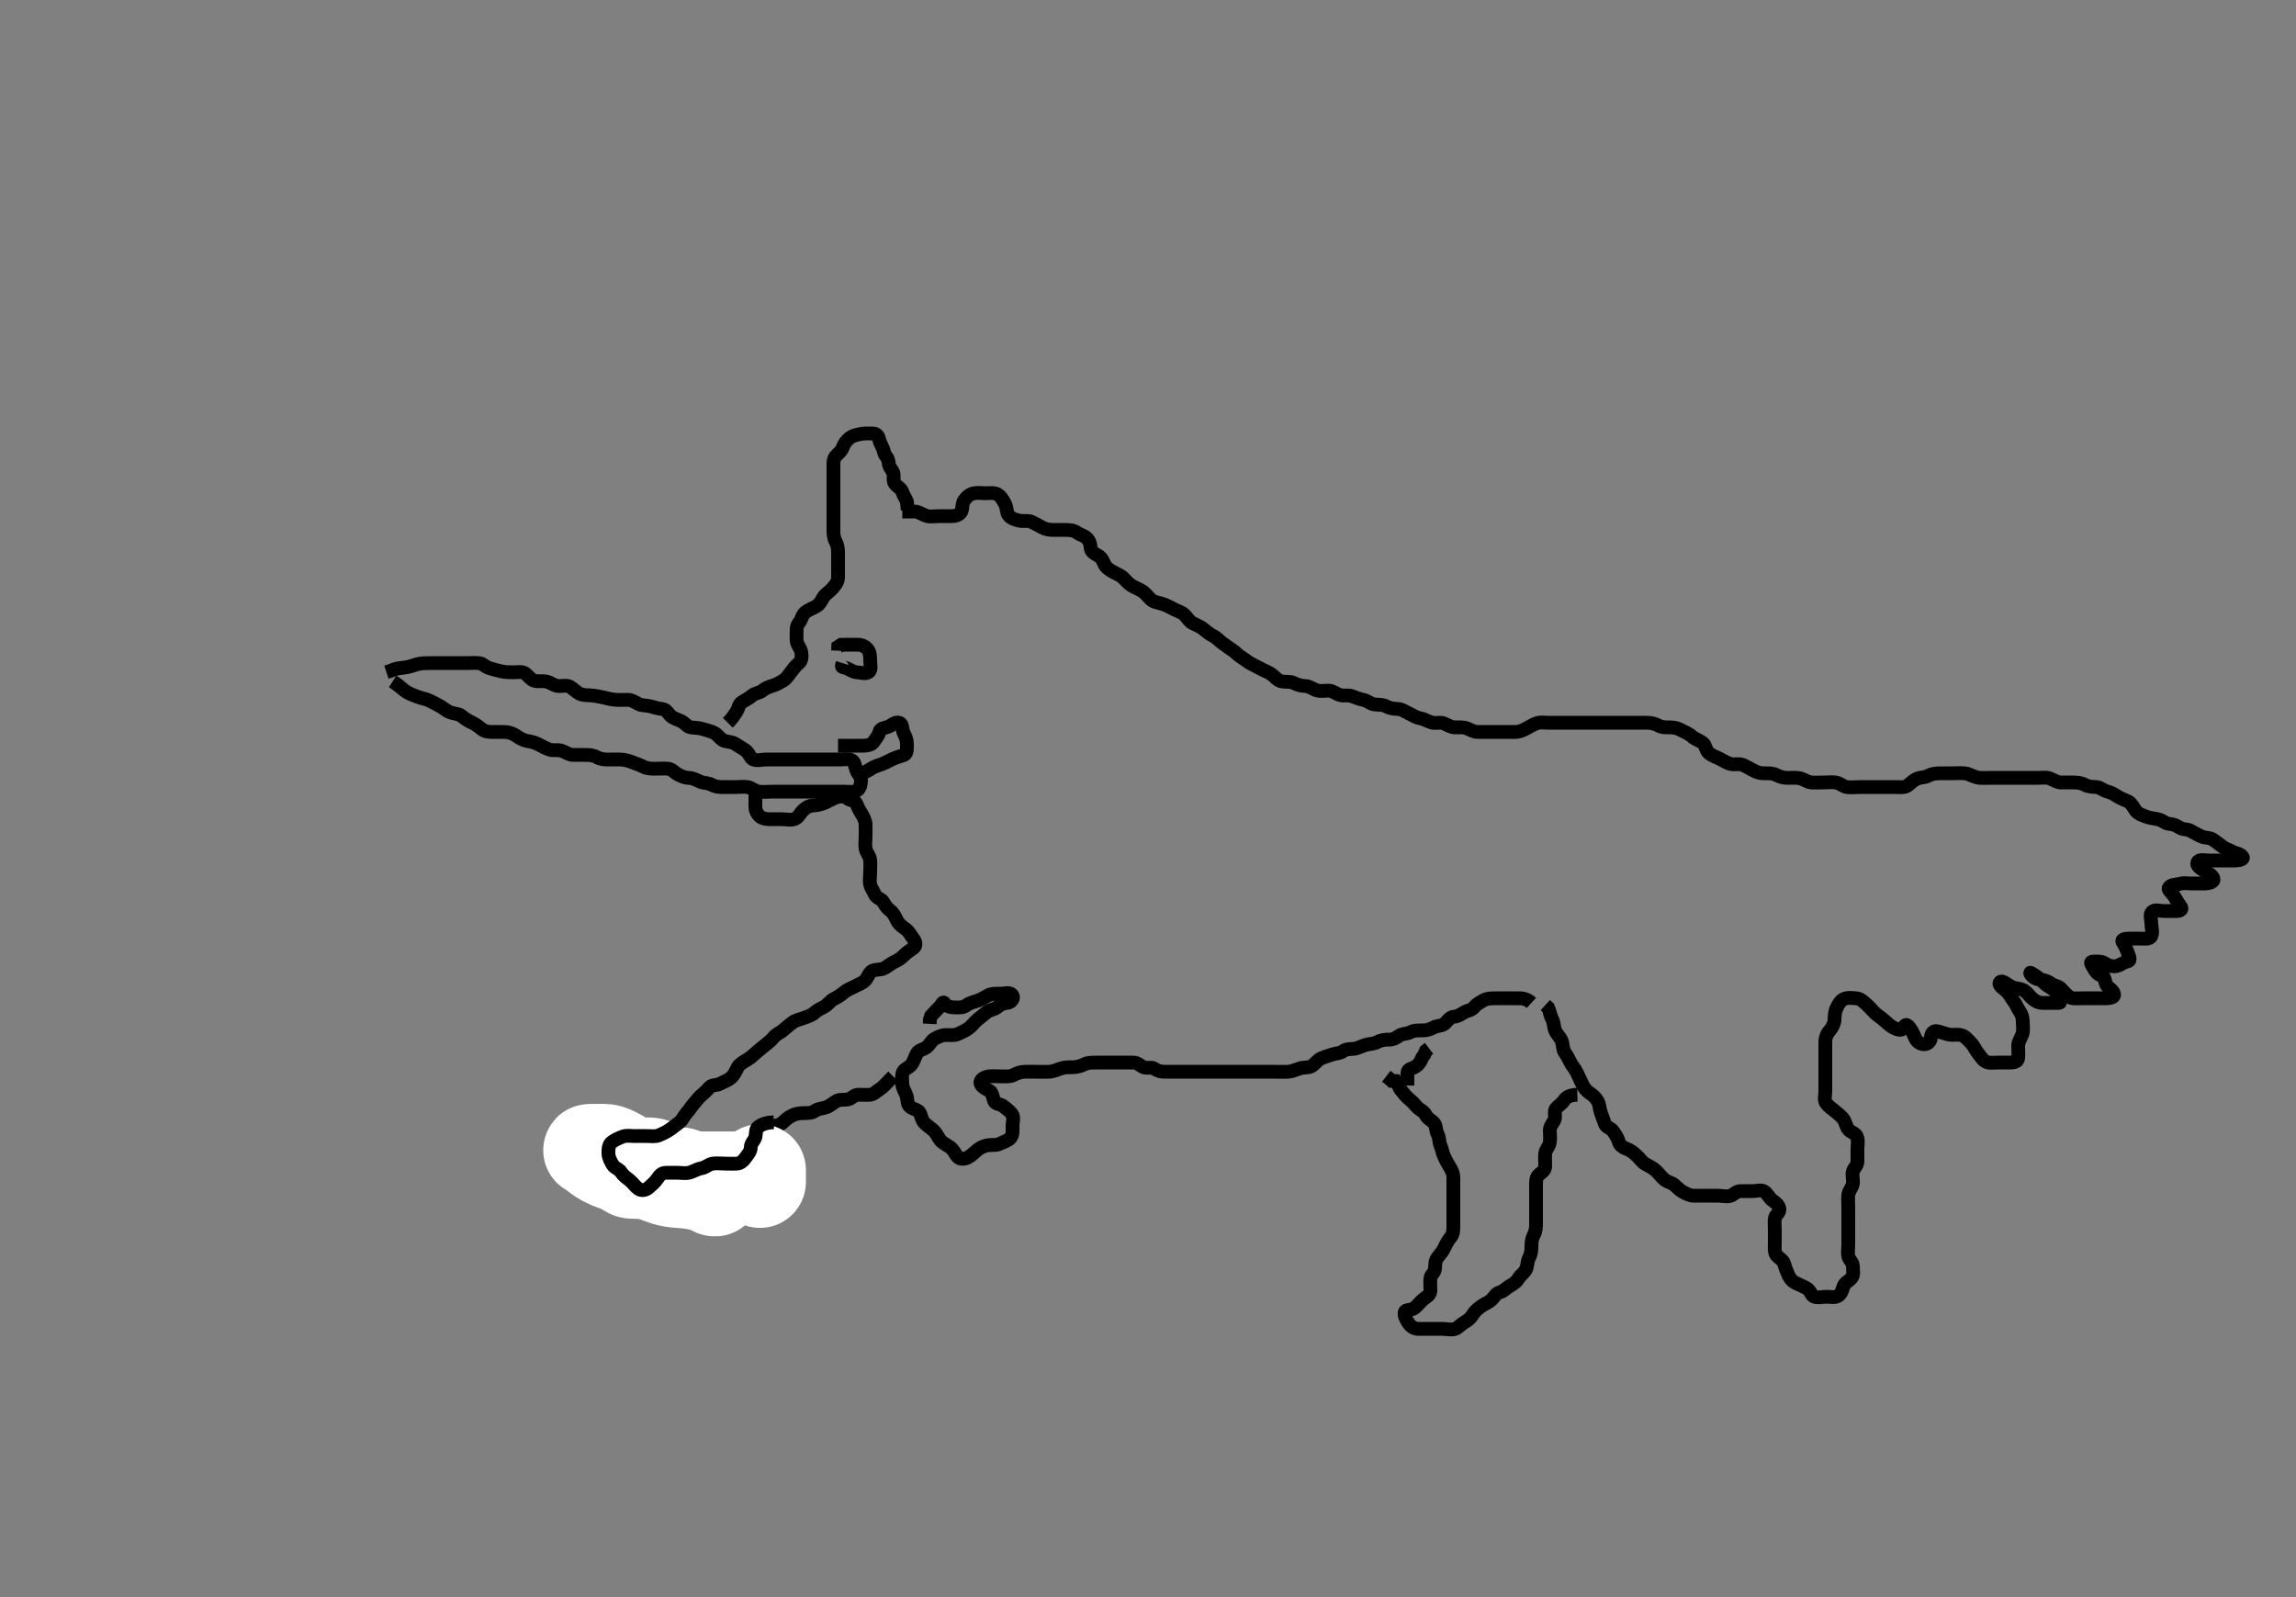 <svg width="500" height="347.826" xmlns="http://www.w3.org/2000/svg" xmlns:svg="http://www.w3.org/2000/svg" xmlns:xlink="http://www.w3.org/1999/xlink">
 <rect width="100%" height="100%" fill="#808080" stroke="none"/>
 <!-- Created with SVG-edit - http://svg-edit.googlecode.com/ -->
 <g display="inline" class="layer">
  <title>Layer 1</title>
  <path t="0,468,468,484,671,718,734,750,1008,1009,1030,1140,1148,1344,1363,1414,1414,1430,1532,1548,1548,1634,1679,1707,1708,1713,1713,1798,1814,1830,1853,1941,1964,2040,2065,2065,2087,2097,2113,2133,2134,2157,2180,2196,2213,2230,2230,2247,2247,2268,2283,2299,2313,2329,2394,2486,2510,2510,2557,2581,2604,2652,2663,2681,2696,2714,2729,2747,2763,2779,2779,2796,2812,2812,2829,2846,2862,2862,2879,2879,2896,2912,2912,2933,2950,2950,2963,2987,2995,3027,3046,3062,3062,3105,3130,3130,3147,3163,3184,3184,3197,3213,3230,3246,3270,3270,3286,3313,3343,3343,3362,3379,3396,3396,3413,3429,3429,3447,3466,3479,3496,3513,3529,3529,3546,3568,3590,3614,3637,3663,3663,3680,3696,3711,3712,3731,3731,3747,3761,3778,3796,3796,3811,3829,3846,3861,3879,3896,3896,3911,3929,3945,3945,3962,3979,3995,4012,4029,4045,4046,4062,4079,4095,4112,4112,4129,4129,4146,4162,4162,4179,4195,4212,4212,4228,4246,4262,4278,4295,4312,4313,4330,4345,4361,4379,4395,4396,4413,4428,4429,4445,4463,4478,4495,4513,4513,4528,4545,4561,4562,4578,4595,4611,4628,4629,4645,4661,4679,4695,4711,4728,4745,4761,4762,4779,4796,4811,4828,4844,4845,4863,4882,4905,4906,4933,4947,4964,4964,4979,4994,5014,5046,5046,5062,5079,5095,5112,5128,5128,5146,5171,5195,5195,5212,5228,5245,5262,5278,5295,5295,5311,5398,5398,5414,5437,5461,5461,5484,5484,5500,5524,5548,5562,5563,5579,5595,5612,5629,5629,5646,5790,5812,5813,5829,5844,5861,5962,6080,6095,6112,6284,6300,6386,6386,6411,6526,6596,6612,6635,6661,6661,6695,6695,6712,6728,6746,6747,6762,6763,6778,6817,6840,6862,6878,6895,6912,6912,6933,6947,6963,6977,6995,7011,7042,7062,7063,7078,7124,7145,7161,7178,7207,7208,7228,7244,7262,7294,7380,7380,7396,7418,7429,7450,7466,7520,7544,7561,7561,7578,7579,7594,7620,7620,7621,7646,7662,7680,7694,7695,7711,7731,7761,7777,7778,7834,7958,7977,7977,8052,8092,8116,8128,8129,8154,8202,8228,8244,8317,8344,8694,8820,8844,8929,9000,9000,9134,9155,9322,9344,9361,9588,9610,9644,9644,9660,9661,9704,9932,9961,10034,10071,10093,10094,10260,10338,10338,10370,10394,10582,10582,10627,10628,10643,10644,10730,10769,10807,10839,10861,10877,10878,10893,11004,11160,11176,11207,11208,11227,11286,11310,11372,11393,11409,11426,11426,11442,11443,11576,11594,11594,11610,11610,11626,11756,11888,11909,12014,12014,12043,12060,12170,12304,12326,12327,12476,12493,12516,12543,12560,12664,12718,12820,12851,12875,12875,12892,12984,13009,13010,13026,13027,13086,13086,13109,13126,13127,13127,13142,13244,13273,13384,13446,13588,13642,13659,13908,13915,13916,13959,13959,14042,14058,14074,14092,14108,14124,14125,14214,14242,14378,14378,14401,14402,14589,14652,14675,14762,14791,14791,14887,14908,14925,14926,14980,15018,15043,15044,15106,15128,15379,15390,15407,15423,15423,15440,15441,15506,15525,15540,15624,15645,15756,15774,15793,15808,15808,15866,15891,15909,15925,15942,16054,16073,16074,16090,16091,16107,16108,16164,16191,16225,16226,16257,16382,16408,16409,16425,16609,16610,16631,16741,16757,16758,16773,16774,16882,16883,16906,16992,16992,17006,17023,17039,17058,17058,17058,17073,17074,17190,17208,17306,17324,17342,17343,17357,17358,17373,17440,17518,17540,17557,17557,17620,17673,17710,17712,18004,18316,18341,18342,18418,18419,18707,18708,18794,18794,18912,18950,18950,18981,19034,19122,19153,19162,19191,19239,19239,19256,19273,19342,19387,19419,19440,19459,19505,19523,19541,19556,19573,19616,19623,19656,19758,19759,19773,19790,19882,19984,20007,20025,20026,20040,20056,20076,20101,20131,20139,20163,20217,20240,20320,20344,20344,20390,20412,20423,20444,20507,20525,20540,20584,20585,20609,20671,20695,20738,20757,20773,20789,20806,20859,20899,21142,21157,21172,21190,21206,21346,21362,21407,21652,21652,21722,21739,21758,21846,21948,21964,22090,22091,22105,22122,22142,22158,22159,22172,22188,22205,22222,22238,22255,22272,22324,22388,22409,22439,22460,22536,22717,22756,22785,22912,22942,22956,22988,23052,23060,23073,23090,23202,23222,23223,23382,23435,23460,23472,23512,23664,23688,23704,23737,23787,23795,23812,23813,23930,23955,23972,24086,24094,24108,24226,24255,24272,24273,24376,24377,24388,24406,24524,24540,24557,24649,24650,24658,24671,24688,24814,24815,24916,24917,24924,25056,25071,25072,25110,25126,25137,25268,25308,25386,25387,25432,25558,25572,25635,25654,25655,25671,25688,25704,25704,25721,25737,25737,25792,25793,25821,25838,25854,25855,25856,25871,25988,25989,26028,26230,26261,26287,26802,27006" d="M196.5,111.413C197.5,111.413 198.3,111.395 199.2,111.413C200.101,111.431 200.81,112.031 201.7,112.328C202.558,112.614 203.5,112.413 204.3,112.413C205.2,112.413 206.1,112.418 207,112.413C207.9,112.408 208.905,112.267 209.333,111.413C209.7,110.683 209.469,109.657 209.936,109.013C210.502,108.232 211.153,107.606 212.1,107.424C212.896,107.27 213.821,107.413 214.711,107.413C215.7,107.413 216.574,107.206 217.39,107.766C218.067,108.23 218.44,108.964 218.853,109.713C219.314,110.552 219.123,111.593 219.667,112.246C220.241,112.936 221.038,113.174 222,113.392C222.878,113.591 223.85,113.281 224.6,113.634C225.376,113.999 226.118,114.405 226.9,114.838C227.72,115.293 228.6,115.413 229.5,115.413C230.257,115.413 231.153,115.413 232.016,115.413C232.979,115.413 233.844,115.48 234.525,115.988C235.166,116.465 235.946,116.558 236.584,117.129C237.236,117.712 237.463,118.414 237.5,119.213C237.543,120.131 238.282,120.53 239.1,120.988C239.872,121.42 240.132,122.016 240.521,122.892C240.837,123.603 241.599,124.102 242.301,124.497C243.118,124.957 243.998,125.276 244.6,125.856C245.223,126.456 245.745,127.152 246.6,127.634C247.241,127.996 248.165,128.331 248.9,128.849C249.573,129.324 250.049,130.069 250.804,130.709C251.351,131.171 252.363,131.245 253.333,131.58C254.02,131.817 254.853,132.244 255.7,132.697C256.352,133.046 257.326,133.301 257.979,133.934C258.558,134.495 258.9,135.269 259.7,135.697C260.556,136.155 261.262,136.373 262,136.934C262.776,137.523 263.317,138.087 264.1,138.438C264.92,138.807 265.524,139.611 266.2,140.056C266.916,140.528 267.548,141.068 268.204,141.466C268.994,141.944 269.624,142.717 270.3,143.128C271.076,143.599 271.708,144.158 272.5,144.58C273.141,144.92 273.943,145.298 274.8,145.766C275.545,146.173 276.35,146.426 277,146.934C277.768,147.534 278.268,148.264 279.2,148.409C280.089,148.546 281.035,148.36 281.8,148.766C282.646,149.214 283.5,149.388 284.3,149.413C285.201,149.442 285.922,150.099 286.8,150.356C287.666,150.609 288.601,150.376 289.5,150.413C290.202,150.442 290.922,151.102 291.805,151.356C292.783,151.637 293.547,151.274 294.478,151.634C295.256,151.935 296.017,152.246 296.9,152.424C297.844,152.614 298.487,153.328 299.3,153.412C300.195,153.504 301.12,153.411 301.9,153.838C302.723,154.289 303.601,154.365 304.5,154.413C305.303,154.456 305.968,154.975 306.8,155.36C307.672,155.764 308.272,156.246 309.2,156.409C310.087,156.564 310.81,157.031 311.7,157.328C312.558,157.614 313.536,157.245 314.3,157.498C315.072,157.755 315.899,158.395 316.805,158.413C317.666,158.43 318.545,158.279 319.478,158.634C320.138,158.885 320.91,159.395 321.821,159.413C322.675,159.43 323.615,159.413 324.6,159.413C325.5,159.413 326.3,159.413 327.2,159.413C328.1,159.413 329,159.415 329.9,159.413C330.8,159.411 331.545,159.102 332.3,158.697C333.056,158.292 333.81,157.795 334.7,157.498C335.558,157.213 336.5,157.413 337.3,157.413C338.136,157.413 339.153,157.413 339.847,157.413C340.864,157.413 341.8,157.413 342.7,157.413C343.6,157.413 344.5,157.413 345.3,157.413C346.2,157.413 347.136,157.413 347.984,157.413C348.847,157.413 349.743,157.413 350.7,157.413C351.6,157.413 352.5,157.413 353.3,157.413C354.2,157.413 355.1,157.413 356,157.413C356.9,157.413 357.8,157.413 358.7,157.413C359.6,157.413 360.467,157.634 361.1,157.988C361.961,158.469 362.9,158.412 363.8,158.413C364.7,158.414 365.458,158.647 366.2,159.06C366.964,159.486 367.804,159.766 368.5,160.413C369.103,160.974 370.014,161.19 370.796,161.77C371.468,162.27 371.415,163.363 372.111,163.977C372.778,164.566 373.627,164.822 374.5,165.246C375.16,165.567 375.922,166.099 376.8,166.356C377.666,166.609 378.653,166.232 379.5,166.58C380.171,166.856 381.032,167.348 381.8,167.766C382.641,168.223 383.3,168.412 384.2,168.413C385.1,168.414 386.035,168.36 386.8,168.766C387.646,169.214 388.5,169.413 389.3,169.413C390.257,169.413 391.166,169.324 391.847,169.47C392.905,169.697 393.594,170.352 394.5,170.413C395.255,170.464 396.153,170.413 397.016,170.413C397.979,170.413 398.91,170.28 399.8,170.418C400.731,170.561 401.269,171.265 402.2,171.409C403.09,171.546 404.021,171.413 404.821,171.413C405.675,171.413 406.615,171.413 407.6,171.413C408.5,171.413 409.3,171.413 410.2,171.413C411.1,171.413 412,171.413 412.9,171.413C413.8,171.413 414.8,171.575 415.447,171.06C416.066,170.568 416.719,169.913 417.5,169.58C418.252,169.26 419.2,169.356 420,168.913C420.8,168.47 421.7,168.413 422.6,168.413C423.5,168.413 424.257,168.413 425.153,168.413C426.016,168.413 426.986,168.313 427.911,168.424C428.839,168.535 429.466,169.016 430.478,169.292C431.18,169.482 432.1,169.413 433,169.413C433.9,169.413 434.8,169.413 435.7,169.413C436.6,169.413 437.5,169.413 438.3,169.413C439.2,169.413 440.1,169.413 441,169.413C441.9,169.413 442.8,169.413 443.7,169.413C444.6,169.413 445.538,169.239 446.3,169.498C447.188,169.8 447.899,170.395 448.8,170.413C449.7,170.431 450.6,170.413 451.5,170.413C452.3,170.413 453.2,170.47 454,170.913C454.8,171.356 455.702,171.359 456.6,171.413C457.304,171.456 458.038,172.158 458.9,172.377C459.769,172.598 460.441,172.99 461.111,173.438C461.846,173.93 462.76,174.186 463.5,174.58C464.178,174.941 464.646,175.932 465.1,176.552C465.641,177.292 466.67,177.572 467.325,177.838C468.019,178.121 469.11,178.24 470,178.434C470.846,178.618 471.592,179.351 472.3,179.412C473.197,179.489 473.887,179.728 474.667,180.246C475.374,180.717 476.29,180.516 477,180.913C477.888,181.41 478.638,181.799 479.3,182.129C480.143,182.55 481.168,182.336 481.9,182.849C482.69,183.403 483.318,183.858 484.064,184.438C484.688,184.924 485.412,185.049 486.143,185.47C486.954,185.938 487.908,185.86 488.378,186.634C488.748,187.243 487.3,187.413 486.4,187.413C485.5,187.413 484.7,187.413 483.8,187.413C482.9,187.413 482,187.413 481.1,187.413C480.2,187.413 478.904,187.024 478.562,187.77C478.197,188.563 479.25,189.13 480.148,189.713C480.782,190.125 481.875,190.58 482.039,191.438C482.164,192.096 481,192.403 480.089,192.413C479.179,192.423 478.325,192.413 477.385,192.413C476.5,192.413 475.667,192.222 474.8,192.47C473.903,192.727 472.642,192.569 472.267,193.409C472.1,193.783 472.859,194.301 473.5,195.246C473.951,195.912 474.308,196.686 474.853,197.36C475.368,197.998 474.889,198.408 473.979,198.413C473.016,198.419 472.325,198.413 471.257,198.413C470.4,198.413 469.268,197.979 468.667,198.58C468.066,199.181 468.5,200.213 468.5,201.113C468.5,202.013 468.896,203.006 468.479,203.892C468.147,204.598 466.979,204.413 466.178,204.413C465.289,204.413 464.3,204.413 463.521,204.413C462.522,204.413 461.887,204.689 462.303,205.3C462.815,206.053 463.124,206.767 463.475,207.777C463.767,208.617 464.075,209.27 463.2,209.418C462.383,209.555 461.731,210.265 460.8,210.409C459.91,210.546 459.1,210.295 458.439,209.838C457.699,209.328 456.897,209.413 455.914,209.413C454.955,209.413 455.44,209.964 455.853,210.713C456.314,211.552 456.738,212.205 457.6,212.413C458.439,212.616 458.327,213.67 458.667,214.413C459.034,215.216 460.206,215.538 460.378,216.513C460.511,217.265 459.459,217.403 458.5,217.413C457.521,217.424 456.667,217.413 455.805,217.413C454.958,217.413 453.957,217.413 453.249,217.413C452.268,217.413 451.212,217.584 450.553,217.06C449.938,216.573 449.388,215.934 448.853,215.36C448.213,214.675 447.347,214.735 446.621,214.192C445.977,213.709 445.328,213.487 444.5,213.392C443.508,213.279 442.711,212.96 442.209,212.118C441.857,211.526 442.506,212.016 443.204,212.466C443.98,212.966 444.698,213.615 445.2,214.113C445.897,214.805 446.815,215.16 447.5,215.746C447.999,216.173 448.086,217.36 448.553,218.051C448.887,218.547 448.2,218.413 447.3,218.413C446.4,218.413 445.5,218.438 444.7,218.413C443.799,218.384 442.995,217.897 442.3,217.213C441.796,216.717 441.203,215.816 440.3,215.498C439.447,215.199 438.72,215.293 437.9,214.838C437.118,214.405 436.006,213.381 435.547,213.885C434.951,214.538 436.5,215.413 437,215.913C437.699,216.613 437.975,217.352 438.584,218.128C439.065,218.74 439.305,219.518 439.853,220.303C440.322,220.975 440.5,221.713 440.5,222.613C440.5,223.513 440.674,224.451 440.415,225.213C440.113,226.101 439.518,226.813 439.5,227.713C439.482,228.613 439.589,229.517 439.5,230.413C439.416,231.259 438.613,231.412 437.664,231.413C436.899,231.414 435.905,231.413 434.985,231.413C434.021,231.413 433.107,231.615 432.301,231.128C431.677,230.75 431.213,229.925 430.621,229.192C430.1,228.545 429.892,227.81 429.2,227.113C428.503,226.41 427.966,225.672 427.1,225.449C426.228,225.225 425.29,225.463 424.529,225.328C423.72,225.183 423.018,224.844 421.833,224.58C421.071,224.41 420.534,225.06 420.499,225.896C420.465,226.704 419.89,227.418 419,227.413C418.099,227.408 417.384,226.756 417.1,226.126C416.782,225.422 416.345,224.347 415.8,223.722C415.16,222.988 414.915,223.061 414.479,223.892C414.114,224.587 412.998,224.164 412.325,223.802C411.497,223.357 410.847,222.667 410.2,222.118C409.445,221.477 408.759,221.08 408.143,220.461C407.514,219.83 407.119,219.296 406.301,218.582C405.661,218.024 405.063,217.483 404.315,217.424C403.26,217.34 402.332,217.199 401.5,217.58C400.801,217.899 400.256,218.875 399.936,219.588C399.525,220.504 399.546,221.299 399.489,222.238C399.448,222.932 398.97,223.884 398.4,224.513C397.775,225.204 397.505,226.013 397.5,226.913C397.495,227.813 397.5,228.713 397.5,229.613C397.5,230.513 397.5,231.413 397.5,232.213C397.5,233.113 397.5,234.013 397.5,234.913C397.5,235.813 397.5,236.713 397.5,237.613C397.5,238.513 397.177,239.551 397.667,240.246C398.17,240.961 398.916,241.398 399.5,241.913C400.138,242.477 400.787,242.902 401.379,243.635C401.9,244.28 401.949,245.231 402.525,245.977C402.981,246.567 404.098,246.742 404.415,247.613C404.723,248.463 404.5,249.413 404.5,250.213C404.5,251.113 404.51,252.013 404.5,252.913C404.49,253.892 403.725,254.35 403.504,255.118C403.257,255.978 403.642,256.926 403.489,257.813C403.346,258.646 402.585,259.4 402.501,260.213C402.409,261.108 402.5,262.013 402.5,262.913C402.5,263.813 402.5,264.713 402.5,265.613C402.5,266.513 402.5,267.413 402.5,268.213C402.5,269.113 402.5,270.013 402.5,270.913C402.5,271.813 402.333,272.729 402.501,273.612C402.646,274.369 403.482,274.848 403.5,275.713C403.519,276.613 403.747,277.647 403.216,278.329C402.728,278.956 401.783,279.29 401.511,280.024C401.208,280.838 401.051,281.652 400.416,282.129C399.649,282.705 398.7,282.413 397.8,282.413C396.9,282.413 395.945,282.711 395.111,282.402C394.364,282.127 394.24,280.967 393.4,280.534C392.751,280.2 391.912,279.814 391.1,279.438C390.216,279.029 389.763,278.376 389.416,277.613C389.027,276.759 388.76,275.974 388.496,275.118C388.259,274.354 387.369,274.037 386.853,273.36C386.351,272.703 386.5,271.713 386.5,270.813C386.5,269.913 386.5,269.013 386.5,268.113C386.5,267.213 386.411,266.309 386.5,265.413C386.584,264.567 387.587,264.196 387.5,263.313C387.415,262.453 386.673,261.929 385.979,261.413C385.294,260.904 384.957,260.047 384.279,259.535C383.571,259 382.5,259.413 381.7,259.413C380.8,259.413 379.9,259.408 379,259.413C378.111,259.418 377.626,260.139 376.889,260.402C376.052,260.702 375.1,260.413 374.2,260.413C373.3,260.413 372.4,260.413 371.5,260.413C370.7,260.413 369.8,260.423 368.9,260.413C368,260.403 367.241,259.992 366.4,259.534C365.653,259.128 365.152,258.46 364.515,257.988C363.795,257.454 363.039,257.44 362.257,256.708C361.715,256.2 361.082,255.372 360.475,254.838C359.851,254.29 359.012,253.893 358.3,253.496C357.512,253.057 357.127,252.292 356.4,251.656C355.718,251.059 355.195,250.555 354.333,250.246C353.499,249.947 352.712,249.453 352.503,248.613C352.281,247.721 351.794,247.184 351.333,246.413C350.903,245.694 349.795,245.545 349.511,244.802C349.192,243.971 348.957,243.21 348.621,242.313C348.303,241.462 348.382,240.632 347.925,239.813C347.494,239.04 346.914,238.53 346.2,238.056C345.408,237.53 344.893,236.834 344.525,236.013C344.174,235.23 343.74,234.386 343.447,233.713C343.07,232.847 342.363,232.111 342.021,231.413C341.622,230.6 341.267,229.942 340.784,229.244C340.262,228.489 340.387,227.393 340.064,226.624C339.749,225.875 339.009,225.274 338.621,224.313C338.356,223.654 338.443,222.713 338,221.913C337.557,221.113 337.499,220.214 337.147,219.466L336.521,218.892" id="svg_1" stroke-width="3" stroke="#000" fill="none"/>
  <path t="33820,33988,34069,34085,34147,34192,34218,34248,34327,34327,34341,34352,34369,34385,34402,34403,34419,34419,34436,34507,34519,34519,34536,34552,34553,34647,34671,34685,34764,34764,34773,34875,34900,34921,34993,35003,35020,35093,35109,35135,35135,35152,35168,35184,35201,35225,35225,35243,35243,35269,35289,35301,35318,35334,35415,35415,35435,35436,35452,35469,35485,35485,35563,35585,35585,35618,35635,35651,35652,35670,35685,35700,35717,35734,35734,35751,35768,35768,35784,35837,35853,35869,35885,35971,35995,36032,36032,36081,36101,36118,36183,36200,36217,36233,36233,36291,36307,36307,36320,36393,36419,36435,36503,36519,36549,36568,36643,36669,36685,36809,36835,38461,38490,38491,38501,38518,38534,38550,38567,38568,38584,38585,38601,38617,38618,38703,38717,38734,38735,38752,38768,38784,38785,38850,38929,38929,39039,39052,39067,39173,39313,39334,39471,39471,39549,39603,40387,40432,40433,40511,40536,40559,40652,40666,40684,40717,40879,41021,41083,41083,41123,41247,41266,41283,41419,41419,41444,41679,41732,41749,41749,41897,42712,42733,42734,42869,42899,42955,42977,43002,43002,43087,43103,43158,43183,43205,43216,43216,43315,43382,43479,43498,43515,43516,43532,43621,43659,43744,43745,43839,43933,43949,43993,44075,44083,44084,44116,44215,44232,44248,44265,44266,44379,44387,44399,44417,44567,44567,44582,44709,44732,44750,44766,44767,44889,44916,45012,45013,45020,45049,45155,45171,45185,45186,45311,45907,48459,48459,48466,48677,48898,48898,48913,48914,48999,49030,49047,49048,49249,49249,49250,49265,49280,49298,49313,49314,49499,49765,49765,50013,50031,50031,50047,50063,50063,50173,50196" d="M333.5,218.413C332.796,217.766 331.9,217.418 331,217.413C330.1,217.408 329.2,217.413 328.3,217.413C327.4,217.413 326.5,217.413 325.7,217.413C324.8,217.413 323.875,217.401 323.1,217.838C322.374,218.248 321.494,218.742 321.1,219.264C320.49,220.072 319.589,220.047 318.857,220.47C318.046,220.939 317.498,221.363 316.7,221.413C315.795,221.47 315.31,222.208 314.7,222.845C314.094,223.477 313.053,223.319 312.2,223.766C311.448,224.16 310.7,224.412 309.8,224.413C308.9,224.414 307.965,224.36 307.2,224.766C306.354,225.214 305.362,225.091 304.667,225.58C303.951,226.082 303.4,226.413 302.5,226.413C301.7,226.413 300.8,226.47 300,226.913C299.2,227.356 298.277,227.317 297.333,227.58C296.652,227.77 295.678,228.319 294.911,228.402C294.005,228.5 293.111,228.424 292.5,228.913C291.889,229.402 290.962,229.376 290.179,229.634C289.302,229.924 288.347,230.216 287.701,230.497C286.822,230.88 286.303,231.879 285.5,232.246C284.757,232.587 283.849,232.401 283.016,232.697C282.133,233.011 281.259,233.384 280.4,233.413C279.5,233.443 278.7,233.413 277.8,233.413C276.9,233.413 276,233.413 275.089,233.413C274.179,233.413 273.325,233.413 272.385,233.413C271.5,233.413 270.7,233.413 269.8,233.413C268.9,233.413 268,233.413 267.1,233.413C266.2,233.413 265.3,233.413 264.4,233.413C263.5,233.413 262.7,233.413 261.8,233.413C260.9,233.413 260,233.413 259.1,233.413C258.2,233.413 257.3,233.413 256.4,233.413C255.615,233.413 254.675,233.413 253.667,233.413C252.911,233.413 252.132,233.269 251.447,232.766C250.781,232.276 249.703,232.776 248.936,232.377C248.177,231.982 247.699,231.414 246.8,231.413C245.9,231.412 245,231.413 244.1,231.413C243.2,231.413 242.3,231.413 241.4,231.413C240.5,231.413 239.7,231.413 238.8,231.413C237.9,231.413 236.979,231.387 236.196,231.766C235.307,232.195 234.5,232.403 233.667,232.413C232.805,232.424 231.849,232.401 231.016,232.697C230.31,232.948 229.388,233.37 228.4,233.413C227.501,233.452 226.7,233.413 225.8,233.413C224.979,233.413 224.016,233.411 223.153,233.413C222.257,233.415 221.463,233.739 220.7,234.129C219.947,234.514 219,234.413 218.1,234.413C217.2,234.413 216.296,234.331 215.4,234.413C214.489,234.497 213.302,235.096 213.547,235.977C213.754,236.723 214.723,237.131 215.5,237.58C216.122,237.939 216.185,238.974 216.511,239.802C216.796,240.528 217.897,240.414 218.5,240.913C219.156,241.456 219.918,241.967 220.378,242.635C220.883,243.364 220.5,244.413 220.5,245.213C220.5,246.113 220.646,247.136 220.064,247.802C219.453,248.501 218.449,248.714 217.8,249.06C216.951,249.514 215.987,249.271 215.1,249.424C214.267,249.567 213.544,249.867 212.785,250.497C212.06,251.099 211.546,251.655 210.8,252.06C210.039,252.474 208.993,252.517 208.5,251.892C207.892,251.122 207.576,250.319 206.9,249.849C206.094,249.289 205.34,248.983 204.784,248.329C204.262,247.715 204.01,246.882 203.3,246.214C202.724,245.672 201.952,245.199 201.333,244.58C200.716,243.961 200.689,243.149 200.333,242.413C199.969,241.658 198.891,241.593 198.204,241.056C197.461,240.474 197.674,239.375 197.415,238.613C197.113,237.725 196.518,237.014 196.5,236.113C196.482,235.213 196.289,234.247 196.667,233.413C196.963,232.759 198.063,232.479 198.525,231.802C199.025,231.072 199.265,230.149 199.667,229.413C200.069,228.678 201.109,228.593 201.796,228.056C202.539,227.474 202.77,226.639 203.6,226.192C204.248,225.842 205.1,225.418 206,225.413C206.9,225.408 207.85,225.545 208.6,225.192C209.376,224.827 210.166,224.497 210.9,223.977C211.687,223.419 212.157,222.666 212.8,222.118C213.553,221.475 214.183,221.015 214.857,220.466C215.561,219.892 216.437,219.931 217.143,219.36C217.874,218.769 218.501,218.45 219.3,218.413C220.218,218.37 221.047,217.343 220.333,216.58C219.829,216.04 218.675,216.413 217.984,216.413C216.911,216.413 215.963,216.356 215.191,216.77C214.489,217.147 213.739,217.632 213,217.892C212.275,218.148 211.082,218.436 210.5,218.913C209.873,219.427 209.016,219.418 208.153,219.413C207.136,219.408 206.179,219.226 205.785,218.612C205.334,217.908 205.237,218.633 204.699,219.213C204.026,219.938 203.301,220.613 202.785,221.213L202.511,222.013L202.464,222.977" id="svg_2" stroke-width="3" stroke="#000" fill="none"/>
  <path t="51352,51645,51678,51678,51754,51796,51942,51942,51971,51995,52074,52082,52096,52111,52128,52145,52199,52199,52199,52223,52230,52340,52347,52363,52441,52461,52476,52476,52560,52560,52582,52583,52594,52637,52661,52678,52694,52928,52974,53037,53060,53060,53076,53094,53186,53201,53217,53382,53397,53414,53443,53444,53483,53483,53510,53510,53527,53527,53544,53560,53623,53645,53645,53772,53787,53810,53827,53898,53910,53927,54024,54024,54045,54060,54156,54156,54164,54282,54510,54768,54994,55063,55144,55144,55504,55589,55610" d="M194.5,234.413C193,235.913 192.376,236.717 191.7,237.128C190.924,237.599 190.346,238.329 189.5,238.413C188.704,238.492 187.8,238.402 186.9,238.413C186.021,238.423 185.506,239.231 184.699,239.412C183.822,239.608 182.862,239.376 182.196,239.77C181.27,240.318 180.7,240.863 179.984,241.128C179.047,241.474 178.111,241.424 177.5,241.913C176.889,242.402 176,242.411 175.1,242.413C174.195,242.415 173.311,242.53 172.5,242.934C171.639,243.362 171.035,243.928 170.4,244.513C169.715,245.144 168.821,245.067 168.021,245.434C167.29,245.769 167.082,246.829 166.301,247.329C165.573,247.796 165.5,248.613 165.5,249.513C165.5,250.413 165.5,251.213 165.5,252.113C165.5,253.013 165.5,253.913 165.5,254.813C165.5,255.713 165.827,256.895 165.143,257.356C164.359,257.883 163.297,257.413 162.529,257.413C161.495,257.413 160.751,257.413 159.833,257.413C158.885,257.413 158.016,257.413 157.153,257.413C156.257,257.413 155.3,257.413 154.4,257.413C153.5,257.413 152.7,257.413 151.8,257.413C150.9,257.413 150,257.413 149.1,257.413C148.2,257.413 147.3,257.413 146.4,257.413C145.5,257.413 144.705,257.319 144,256.913C143.206,256.456 142.348,256.054 141.7,255.697C140.836,255.222 140.217,254.732 139.584,254.129C139.01,253.582 138.193,253.52 137.3,253.412C136.38,253.3 135.8,252.766 134.936,252.388L134.505,251.709L134.464,250.813" id="svg_3" stroke-width="3" stroke="#000" fill="none"/>
  <path t="59226,59509,59697,59709,59724,59724,59741,59741,59741,59741,59758,59758,59758,59809,59842,59842,59893,60638,60658,60658,60675,60675,60675,60675,60676,60691,60691,60692,60692,60692,60709,60709,60710,60710,60711,60755,60755,60755,60756,60774,60775,60792,60809,60809,60809,60824,60824,60824,60824,60841,60841,61005,61028,61068,61123,61141,61159,61175,61175,61175,61191,61191,61208,61208,61225,61226,61226,61226,61328,61350,61350,61359,61374,61397,61398,61428,61514,61664,61687,61694,61709,61709,61725,61743,61774,61774,61835,61875,61876,61929,61945,62024,62041,62258,62618,62641" d="M142.5,257.413C143.147,256.709 143.421,255.564 144.147,255.46C145.012,255.336 145.77,256.047 146.833,256.246C147.462,256.364 148.502,256.393 149.195,256.466C150.461,256.598 151.242,256.799 151.834,257.118C152.789,257.631 153.621,258.027 154.215,258.497C154.953,259.082 155.918,259.492 155.84,259.128C155.681,258.391 154.003,258.4 153.245,258.214C152.406,258.009 151.961,257.916 151.044,257.77C149.671,257.552 148.785,257.498 147.936,257.428C147.521,257.393 146.692,257.364 145.5,257.08C144.689,256.886 143.903,256.555 143.1,256.264C142.303,255.974 141.104,255.63 140.314,255.527C139.565,255.43 138.869,255.488 137.557,255.412C136.786,255.367 136.312,254.635 135.36,254.212C134.785,253.956 134.071,253.835 132.667,253.246C131.976,252.957 131.347,252.605 130.783,252.238C129.814,251.609 129.207,251 128.303,250.498C128.127,250.401 129,250.413 129.9,250.413C130.8,250.413 131.724,250.313 132.667,250.58C133.361,250.776 134.105,251.207 134.899,251.613C135.668,252.006 136.42,252.62 137.197,252.977C138.208,253.441 138.857,253.372 139.824,253.402C140.448,253.422 141.703,253.203 142.6,253.635C143.294,253.969 143.804,254.981 144.6,255.292C145.446,255.622 146.3,255.413 147.2,255.413C148.1,255.413 148.873,255.551 149.553,256.06C150.185,256.534 151.153,256.413 152.016,256.413C152.979,256.413 153.911,256.413 154.821,256.413C155.5,256.413 156.478,256.413 157.5,256.413C158.3,256.413 159.2,256.413 160.1,256.413C161,256.413 161.9,256.413 162.796,256.409L163.464,255.977L163.495,255.118" id="svg_4" stroke-width="20" stroke="#fff" fill="none"/>
  <polyline timestamps="63931,64075,64372" startTime="1502021702840" id="svg_5" points="165.5,257.413 165.5,255.713 165.5,254.813 " stroke-linecap="round" stroke-width="20" stroke="#fff" fill="none"/>
  <path t="67019,67189,67213,67228,67250,67266,67274,67287,67306,67323,67338,67355,67434,67440,67495,67534,67534,67556,67597,67643,67659,67675,67689,67689,67706,67855,67879,67890,68068,68090,68090,68105,68106,68256,68272,68289,68305,68326,68326,68489,68489,68506,68521,68538,68538,68599,68623,68638,68654,68654,68795,68809,69091,69121,69139,69154,69225,69225,69320,69338,69414,69438,69438,69507,69523,69601,69621,69638,69663,69688,69688,69704,69797,69821,69822,69914,69939,69956,69971,69971,69988,70031,70072,70104,70179,70219,70220,70360,70478,70604,70621,71213,71237,71237,71331,71354,71370,71370,71387,71387,71404,71404,71420,71437,71437,71486,71504,71504,71520,71573,71587,71603,71603,71699,71721,71736,71823,71823,71839,71903,71903,71920,71990,72011,72012,72075,72087,72104,72104,72121,72170,72170,72187,72204,72223,72224,72240,72254,72270,72287,72358,72358,72371,72372,72388,72405,72405,72475,72491,72491,72593,74010,74037,74054,74127,74153,74170,74170,74219,74220,74236,74253,74270,74289,74313,74353,74353,74377,74485,74508,74536,74553,74570,74571,74594,74618,74635,74651,74668,74669,74689,74703,74721,74751,74775,74807,74807,74901,74925,74937,75025,75052,75089,75127,75152,75253,75426,75452,75468,75469,75653,75653,75653,75668,75668,75895,75920,75936,76027,76027,76059,76086,76148,76176,76231,76231,76271,76286,76382,76402,76473,76501,76501,76519,76535,76599" d="M168.5,244.413C166.8,244.47 165.972,244.867 165.204,245.36C164.508,245.808 164.695,246.735 164.499,247.612C164.318,248.419 163.513,248.934 163.5,249.813C163.487,250.708 162.962,251.289 162.5,251.934C162.003,252.627 161.406,253.352 160.5,253.413C159.702,253.467 158.8,253.413 157.9,253.413C157,253.413 156.089,253.28 155.2,253.418C154.269,253.561 153.728,254.246 152.8,254.409C151.913,254.564 151.19,255.031 150.3,255.328C149.442,255.614 148.5,255.413 147.743,255.413C146.847,255.413 145.984,255.407 145.021,255.413C144.111,255.418 143.617,255.999 143.143,256.713C142.617,257.505 141.922,258.036 141.3,258.612C140.72,259.15 139.737,259.447 139,258.892C138.221,258.305 137.864,257.642 137.1,257.024C136.356,256.422 135.739,256.051 135.279,255.313C134.831,254.596 133.841,254.37 133.447,253.709C132.981,252.924 132.529,252.114 132.5,251.213C132.472,250.313 132.536,249.276 133.204,248.77C133.9,248.244 134.703,247.87 135.6,247.535C136.451,247.216 137.3,247.413 138.2,247.413C139.1,247.413 140,247.413 140.9,247.413C141.8,247.413 142.748,247.567 143.5,247.246C144.281,246.914 145.068,246.537 145.8,246.056C146.594,245.534 147.182,244.986 147.979,244.413C148.577,243.983 148.936,243.013 149.5,242.413C150.064,241.813 150.55,240.982 151.075,240.388C151.643,239.744 152.112,239.056 152.785,238.497C153.454,237.941 153.949,237.447 154.553,236.77C155.046,236.217 156.12,236.415 156.9,235.988C157.723,235.536 158.628,235.224 159.2,234.709C159.927,234.053 160.22,233.246 160.667,232.413C161.03,231.736 161.99,231.224 162.675,230.813C163.486,230.326 164.049,229.769 164.8,229.118C165.467,228.539 165.993,228.133 166.721,227.534C167.45,226.936 167.932,226.579 168.525,225.849C169.053,225.2 169.991,224.883 170.6,224.313C171.191,223.761 171.919,223.25 172.584,222.697C173.166,222.213 174.14,222.029 174.847,221.766C175.848,221.393 176.715,221.145 177.3,220.612C178.02,219.955 178.859,219.6 179.6,219.192C180.274,218.82 180.835,217.908 181.7,217.497C182.457,217.138 183.158,216.663 183.8,216.118C184.555,215.477 185.28,215.294 186.1,214.838C186.882,214.404 187.724,214.154 188.3,213.612C189.01,212.944 189.207,211.841 189.936,211.449C190.702,211.037 191.689,211.296 192.5,210.892C193.361,210.464 193.939,209.855 194.8,209.466C195.571,209.118 196.201,208.71 196.9,208.013C197.601,207.314 198.298,206.933 198.979,206.413C199.612,205.93 199.364,204.953 198.853,204.36C198.286,203.704 197.99,202.869 197.179,202.313C196.544,201.878 195.783,201.293 195.417,200.613C194.973,199.786 194.638,198.9 193.979,198.413C193.293,197.906 192.777,197.248 192.333,196.413C191.997,195.779 190.796,195.545 190.511,194.802C190.2,193.991 189.685,193.42 189.505,192.651C189.301,191.784 189.5,190.897 189.5,189.934C189.5,189.113 189.582,188.209 189.5,187.313C189.416,186.402 188.7,185.76 188.521,184.913C188.335,184.032 188.5,183.113 188.5,182.213C188.5,181.313 188.525,180.413 188.5,179.613C188.471,178.712 188.04,177.889 187.553,177.118C187.11,176.415 186.807,175.832 186.489,175.024C186.204,174.298 185.083,174.324 184.475,173.838C183.85,173.34 182.845,173.392 182.015,173.698C181.269,173.974 180.309,174.532 179.7,174.802C178.911,175.153 177.906,175.377 177.157,175.409C176.147,175.452 175.498,175.911 174.889,176.474C174.197,177.116 173.967,177.967 173.1,178.341C172.271,178.699 171.3,178.413 170.4,178.413C169.5,178.413 168.7,178.413 167.8,178.413C166.9,178.413 166.024,178.294 165.447,177.766C164.756,177.132 164.5,176.413 164.5,175.613L164.5,174.713L164.5,173.813L164.5,172.913" id="svg_6" stroke-width="3" stroke="#000" fill="none"/>
  <path t="80498,80786,80817,80834,80834,80943,80943,80990,81014,81034,81051,81051,81067,81117,81162,81183,81200,81336,81429,81429,81450,81499,81523,81523,81617,81657,81667,81711,81859,81939,81939,82001,82049,82141,82150,82166,82213,82233,82266,82282,82299,82377,82377,82406,82450,82467,82541,82541,82549,82566,82583,82599,82616,82642,82659,82681,82699,82716,82733,82733,82749,82766,82783,82799,82816,82832,82833,82869,82900,82946,82966,82982,83002,83018,83040,83040,83064,83088,83099,83120,83134,83150,83167,83182,83253,83285,83316,83349,83349,83349,83395,83395,83416,83434,83589,83605,83616,83633,83653,83724,83739,83755,83865,83900,83916,83933,84005,84005,84083,84234,84250,84272,84283,84300,84319,84390,84406" d="M158.5,157.413C159.5,156.413 159.867,155.77 160.333,155.08C160.827,154.349 160.882,153.35 161.521,152.955C162.41,152.405 163.113,152.07 163.721,151.534C164.429,150.911 165.324,150.973 166.064,150.388C166.742,149.852 167.336,149.609 168.2,149.356C169.077,149.099 169.876,148.629 170.6,148.192C171.323,147.755 171.742,146.977 172.333,146.246C172.898,145.549 173.217,145.017 173.979,144.413C174.603,143.919 174.642,142.9 174.489,142.013C174.346,141.18 173.585,140.426 173.501,139.613C173.409,138.718 173.495,137.813 173.5,136.913C173.505,136.024 174.212,135.534 174.489,134.802C174.828,133.91 175.128,133.419 175.9,132.988C176.719,132.53 177.628,132.224 178.2,131.709C178.927,131.053 179.108,130.108 179.785,129.497C180.431,128.915 180.94,128.585 181.525,127.849C182.064,127.173 182.499,126.612 182.5,125.713C182.501,124.813 182.5,123.913 182.5,123.013C182.5,122.113 182.5,121.213 182.5,120.313C182.5,119.413 182.376,118.636 181.925,117.813C181.498,117.033 181.5,116.113 181.5,115.213C181.5,114.313 181.5,113.413 181.5,112.613C181.5,111.713 181.5,110.813 181.5,109.913C181.5,109.013 181.5,108.113 181.5,107.213C181.5,106.313 181.5,105.413 181.5,104.613C181.5,103.713 181.5,102.813 181.5,101.913C181.5,101.013 181.429,100.065 181.925,99.438C182.452,98.773 183.204,98.326 183.475,97.562C183.789,96.677 184.28,95.988 185,95.413C185.686,94.865 186.482,94.693 187.529,94.498C188.289,94.357 189.2,94.402 190.1,94.413C190.979,94.423 191.332,95.044 191.521,95.913C191.705,96.759 192.35,97.517 192.5,98.413C192.64,99.251 193.457,99.695 193.5,100.613C193.542,101.512 193.982,102.021 194.415,102.7C194.89,103.445 194.301,104.506 194.853,105.303C195.319,105.978 196.259,106.354 196.495,107.118C196.751,107.939 197.216,108.497 197.499,109.214L197.585,110.128L198.301,110.497" id="svg_7" stroke-width="3" stroke="#000" fill="none"/>
  <path t="103599,103725,103780,103804,103813,103829,103844,103859,103876,103960,103976,104046,104046,104071,104093,104109,104133,104158,104158,104176,104194,104266,104306,104360,104376,104393,104409,104409,104426,104454,104494,104509,104525,104542,104558,104574,104574,104600,104625,104643,104659,104675,104691,104691,104708,104724,104743,104830,104855,104856,104876,104892,104909,104943,104943,104986,105011,105035,105061,105077,105108,105125,105125,105141,105141,105205,105205,105250,105273,105321,105375,105479,105611,105729,105761,105774,105942,105965,105987,105987,106113,106285,106363,106419,106497,106519,106661,106661,106787,106787,106826,106912,106912,106976,106993,107009,107029,107029,107053,107074,107218,107244,107258,107273,107273,107444,107484,107484,107510,107578,107603,107672,107697,107774,107836,107914,107926,108032,108032,108057,108150,108220,108228,108298,108454,108510,108535,108535,108544,108706,108707,108753,108878,108940,109010,109057,109057,109073,109095,109184,109208,109284,109324,109325,109459,109653,109716,109743,109770,109770,109791,109982,110021,110042,110130,110187,110272,110294,110320,110482" d="M343.5,238.413C341.8,238.47 341.048,238.951 340.553,239.709C340.099,240.404 339.307,240.817 338.784,241.497C338.314,242.108 338.913,243.236 338.443,244.056C338.048,244.744 337.5,245.413 337.5,246.213C337.5,247.113 337.665,248.032 337.479,248.913C337.3,249.76 336.585,250.4 336.501,251.213C336.409,252.108 336.51,253.013 336.5,253.913C336.49,254.892 335.854,255.223 335.111,255.849C334.48,256.381 334.5,257.413 334.5,258.213C334.5,259.113 334.5,260.013 334.5,260.913C334.5,261.813 334.5,262.713 334.5,263.613C334.5,264.513 334.5,265.413 334.5,266.213C334.5,267.113 334.502,268.033 334.075,268.813C333.624,269.636 333.5,270.513 333.5,271.413C333.5,272.213 333.443,273.113 333,273.913C332.557,274.713 332.673,275.67 332.333,276.413C331.966,277.216 331.115,277.655 330.621,278.513C330.197,279.25 329.44,279.698 328.8,280.06C327.979,280.525 327.496,281.194 326.699,281.412C325.814,281.654 325.526,282.3 324.958,282.913C324.29,283.635 323.469,283.865 322.667,284.413C321.992,284.874 321.197,285.537 320.785,286.213C320.272,287.056 319.718,287.53 318.9,287.988C318.128,288.42 317.626,289.139 316.889,289.402C316.052,289.702 315.1,289.413 314.2,289.413C313.3,289.413 312.4,289.413 311.5,289.413C310.7,289.413 309.8,289.424 308.9,289.413C308.021,289.403 307.27,288.934 306.784,288.244C306.268,287.51 305.719,286.506 305.91,285.775C306.085,285.105 307.35,285.4 308,284.892C308.768,284.292 309.232,283.535 310,282.934C310.649,282.426 311.471,282.053 311.5,281.092C311.52,280.413 311.399,279.43 311.5,278.413C311.584,277.567 312.439,277.198 312.5,276.313C312.562,275.415 312.513,274.563 313.021,273.913C313.621,273.145 314.148,272.585 314.553,271.713C314.939,270.882 315.389,270.072 315.925,269.438C316.428,268.845 316.5,268.013 316.5,267.113C316.5,266.213 316.5,265.313 316.5,264.413C316.5,263.613 316.5,262.713 316.5,261.813C316.5,260.913 316.5,260.013 316.5,259.113C316.5,258.213 316.5,257.313 316.5,256.413C316.5,255.613 316.184,254.901 315.667,254.08C315.3,253.498 314.889,252.717 314.536,251.977C314.12,251.106 314.058,250.301 313.667,249.413C313.377,248.755 313.502,247.793 313.075,247.013C312.624,246.19 312.819,245.115 312.215,244.497C311.607,243.875 310.828,243.594 310.475,242.813C310.108,242.003 309.119,241.715 308.553,241.056C307.961,240.368 307.562,239.931 306.857,239.36C306.127,238.769 305.663,238.07 305.147,237.466C304.596,236.819 304.489,236.024 303.979,235.434L303.111,235.402L302.475,234.838L301.889,234.388" id="svg_10" stroke-width="3" stroke="#000" fill="none"/>
  <path t="112663,113007,113074,113090,113184,113210,113232,113273,113295,113311,113311,113325,113396" d="M306.5,236.413C306.5,235.413 306.473,234.611 306.5,233.713C306.529,232.769 307.327,232.824 308.143,232.356C308.955,231.889 309.379,231.192 309.721,230.313L310.147,229.713L310.525,228.849L311.216,228.329" id="svg_11" stroke-width="3" stroke="#000" fill="none"/>
  <path t="118885,119500,119571,119681,119807,119870,119947,120049,120049,120175,120197,120220,120236,120252,120307,120321,120393,120402,120441,120471,120527,120550,120651,120833,120852" d="M183.5,144.413C183.217,145.328 183.235,145.231 184.1,145.449C184.963,145.666 185.697,146.37 186.6,146.413C187.499,146.456 188.48,146.879 189.215,146.328C189.831,145.866 189.5,144.713 189.5,143.813C189.5,142.913 189.467,142.043 188.925,141.388C188.426,140.783 187.699,140.414 186.8,140.413C185.9,140.412 185,140.413 184.1,140.413L183.204,140.418L182.536,140.849L182.5,141.713" id="svg_12" stroke-width="3" stroke="#000" fill="none"/>
  <path t="126654,126869,126917,127001,127001,127001,127001,127018,127018,127033,127034,127050,127066,127083,127083,127083,127100,127165,127183,127199,127283,127300,127316,127317,127333,127349,127349,127366,127367,127383,127400,127400,127417,127417,127433,127433,127455,127479,127500,127500,127516,127533,127550,127550,127566,127566,127583,127603,127616,127635,127651,127667,127667,127683,127700,127716,127733,127733,127749,127766,127766,127783,127800,127800,127816,127833,127833,127849,127849,127867,127883,127883,127901,127940,127955,127978,127979,127999,128017,128033,128049,128105,128105,128120,128207,128222,128301,128317,128318,128387,128403,128416,128498,128516,128543,128543,128568,128584,128584,128661,128683,128699,128779,128799,128800,128841,128866,128882,128951,128967,128982,129005,129033,129033,129049,129131,129131,129150,129209,129232,129365,129366,129382,129399,129435,129449,129466,129553,129592,129646,129665,129666,129682,129682,129741,129773,129788,129802,129929,129948,129948,129966,129982,129982,130085,130085,130108,130109,130132,130132,130148,130148,130148,130165,130227,130248,130266,130267,130267,130312,130399,130415,130415,130461,130531,130531,130548,130565,130565,130581,130582,130657,130681,130682,130698,130698,130714,130715,130767,130791,130815,130832,130832,130833,130853,130853,130854,130907,130931,130948,130948,131041,131065,131082,131082,131083,131083,131189,131189,131189,131215,131231,131291,131315,131331,131331,131348,131348,131366,131367,131408,131462,131481,131498,131498,131557,131557,131588,131598,131598,131614,131614,131632,131633,131633,131675,131707,131732,131733,131809,131809,131809,131831,131831,131848,131849,131849,131850,131865,131887,131887,131941,131965,131981,131981,131982,132089,132114,132114,132131,132131,132215" d="M85.5,148.413C87.215,149.497 87.745,150.232 88.607,150.734C89.244,151.105 90.016,151.406 90.794,151.703C91.827,152.098 92.626,152.162 93.5,152.58C94.266,152.946 95.045,153.326 95.805,153.77C96.733,154.313 97.3,154.863 98.016,155.128C98.953,155.474 99.898,155.413 100.5,155.913C101.12,156.428 101.846,156.94 102.7,157.329C103.463,157.676 104.158,158.164 104.8,158.709C105.555,159.349 106.385,159.412 107.325,159.413C108.016,159.414 109.001,159.382 109.984,159.414C110.849,159.443 111.739,159.782 112.384,160.214C113.143,160.723 113.814,161.191 114.864,161.377C115.688,161.523 116.545,161.724 117.3,162.129C118.056,162.534 118.855,162.965 119.667,163.246C120.466,163.524 121.517,163.234 122.299,163.498C123.188,163.799 123.899,164.395 124.8,164.413C125.7,164.431 126.6,164.413 127.5,164.413C128.3,164.413 129.207,164.459 130,164.913C130.706,165.317 131.6,165.413 132.385,165.413C133.325,165.413 134.333,165.405 135.089,165.413C136.021,165.423 136.977,165.714 137.675,165.988C138.606,166.352 139.464,166.642 140.136,166.988C140.948,167.406 141.847,167.411 142.747,167.413C143.667,167.415 144.505,167.319 145.478,167.413C146.345,167.497 146.832,168.226 147.6,168.634C148.25,168.979 149.1,169.402 150,169.413C150.9,169.424 151.607,169.866 152.5,170.246C153.252,170.567 154.2,170.47 155,170.913C155.8,171.356 156.6,171.413 157.5,171.413C158.3,171.413 159.2,171.413 160.1,171.413C161,171.413 161.911,171.28 162.8,171.418C163.731,171.561 164.27,172.265 165.257,172.409C166.143,172.538 166.847,172.413 167.864,172.413C168.8,172.413 169.7,172.413 170.6,172.413C171.5,172.413 172.3,172.413 173.2,172.413C174.1,172.413 175,172.413 175.9,172.413C176.8,172.413 177.7,172.413 178.6,172.413C179.5,172.413 180.3,172.413 181.257,172.413C182.153,172.413 182.847,172.413 183.864,172.413C184.8,172.413 185.78,172.622 186.6,172.192C187.243,171.854 187.5,170.813 187.5,169.913C187.5,169.024 186.783,168.536 186.511,167.802C186.201,166.968 186.164,165.844 185.4,165.535C184.558,165.194 183.743,165.413 182.847,165.413C181.984,165.413 181.021,165.413 180.1,165.413C179.2,165.413 178.3,165.413 177.4,165.413C176.5,165.413 175.7,165.413 174.743,165.413C173.843,165.413 173.095,165.413 172.101,165.413C171.336,165.413 170.248,165.413 169.531,165.413C168.49,165.413 167.715,165.413 166.667,165.413C165.962,165.413 164.918,165.746 164.042,165.392C163.358,165.116 163.195,164.042 162.333,163.413C161.711,162.959 160.99,162.604 160.136,162.024C159.405,161.527 158.461,161.589 157.7,161.328C156.92,161.059 156.382,160.101 155.7,159.698C154.932,159.245 154.026,159.099 153.289,158.838C152.314,158.494 151.512,158.543 150.522,158.413C149.602,158.292 149.28,157.551 148.438,157.113C147.764,156.763 146.553,156.42 146.062,155.913C145.406,155.234 145.06,154.497 144.191,154.409C143.159,154.303 142.494,154.046 141.715,153.838C140.672,153.56 139.883,153.73 139.072,153.329C138.257,152.925 137.613,152.414 136.675,152.413C135.984,152.413 134.908,152.469 134.068,152.402C132.992,152.317 132.447,152.126 131.479,151.913C130.801,151.764 129.546,151.508 128.783,151.449C127.99,151.387 126.984,151.472 126.2,151.06C125.352,150.616 124.817,149.951 124.057,149.535C123.368,149.157 122.296,149.48 121.521,149.392C120.508,149.278 119.972,148.652 119,148.434C118.122,148.237 117.174,148.497 116.333,148.246C115.661,148.046 115.054,147.226 114.417,146.698C113.761,146.155 112.664,146.415 111.899,146.413C110.895,146.411 110.035,146.396 109.079,146.192C108.278,146.021 107.507,145.777 106.643,145.534C105.663,145.259 105.177,144.514 104.438,144.434C103.34,144.315 102.552,144.413 101.761,144.413C100.833,144.413 99.979,144.413 99,144.413C98.142,144.413 97.5,144.413 96.552,144.413C95.371,144.413 94.5,144.413 93.7,144.413C92.8,144.413 91.949,144.393 90.957,144.634C90.241,144.809 89.524,145.147 88.471,145.328C87.51,145.493 86.743,145.47 85.847,145.766L85.153,146.06L84.147,146.388" id="svg_14" stroke-width="3" stroke="#000" fill="none"/>
  <path t="136263,136483,136483,136514,136663,136663,136811,136865,136881,136881,136896,136929,137022,137038,137046,137163,137163,137188,137230,137282,137297,137313,137329,137330,137347,137470,137481,137539,137625,137646,137662,137662,137735,137797,137813,137813,137837,137837,137907,137931,137947" d="M182.5,162.413C183.5,162.413 184.3,162.413 185.257,162.413C186.153,162.413 186.847,162.415 187.864,162.413C188.8,162.411 189.812,162.22 190.215,161.612C190.759,160.79 191.313,160.242 191.5,159.413C191.7,158.529 192.653,158.594 193.5,158.246C194.171,157.97 194.958,157.09 195.889,157.424C196.624,157.687 196.405,158.858 196.784,159.613C197.22,160.48 197.498,161.113 197.5,162.013C197.502,162.913 197.615,164.117 196.889,164.402C196.061,164.728 195.269,164.89 194.4,165.292C193.738,165.598 192.935,166.068 192.089,166.388C191.207,166.721 190.471,166.886 189.667,167.413C188.994,167.854 188.2,168.356 187.301,168.414L186.557,168.77" id="svg_15" stroke-width="3" stroke="#000" fill="none"/>
 </g>
</svg>